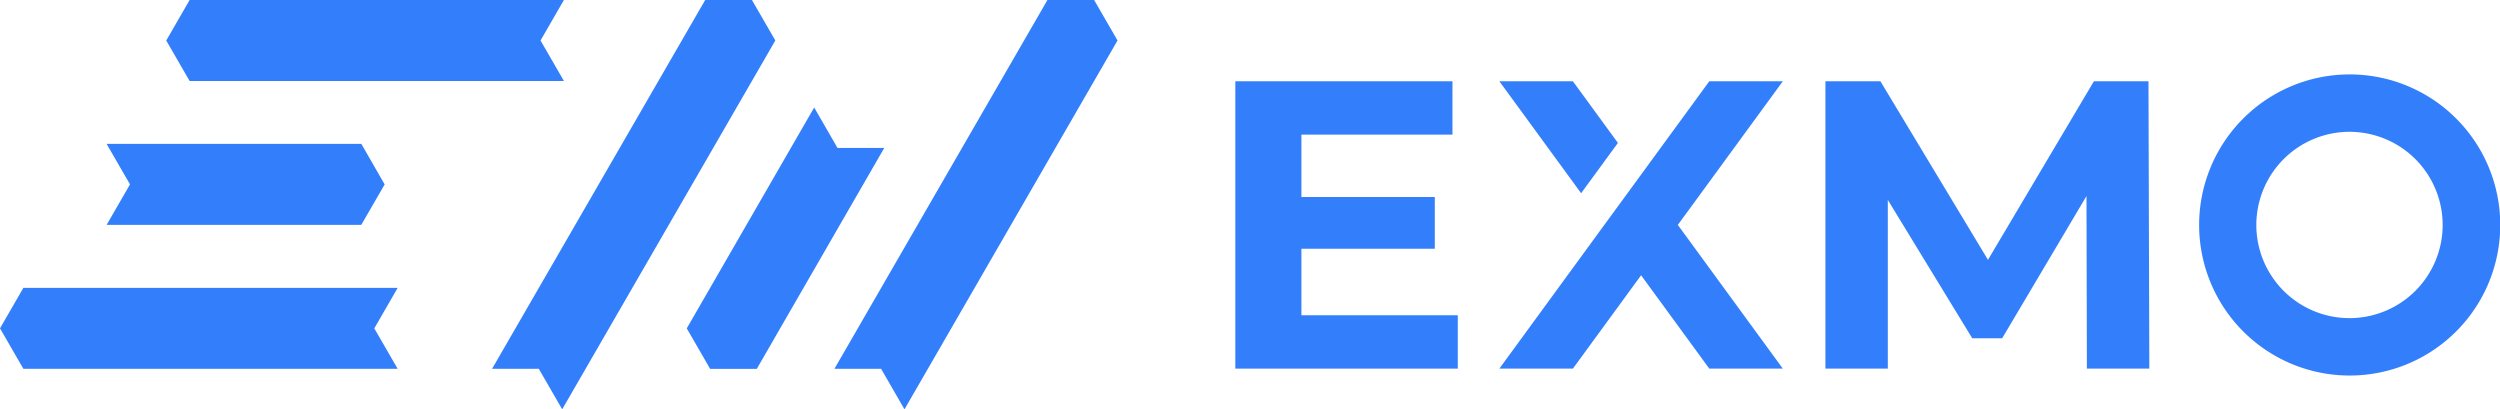 <svg xmlns="http://www.w3.org/2000/svg" viewBox="0 0 506.95 83"><defs><style>.cls-1{fill:#337ffb;}</style></defs><title>Asset 1</title><g id="Layer_2" data-name="Layer 2"><g id="Isolation_Mode" data-name="Isolation Mode"><polygon class="cls-1" points="263.9 63.93 263.9 50.44 290.95 50.44 290.95 39.95 263.9 39.95 263.9 27.3 294.53 27.3 294.53 16.48 250.5 16.48 250.5 26.7 250.5 74.75 295.61 74.75 295.61 63.93 263.9 63.93"/><path class="cls-1" d="M423.18,74.75l-.08-35L406,68.59h-6.07L382.81,40.54V74.75H370.16V16.48h11.15l21.81,36.21L424.6,16.48h11.07l.17,58.27Z"/><path class="cls-1" d="M476.42,26.73a18.89,18.89,0,1,1-18.88,18.88,18.9,18.9,0,0,1,18.88-18.88m0-11.64A30.53,30.53,0,1,0,507,45.61a30.53,30.53,0,0,0-30.53-30.52Z"/><polygon class="cls-1" points="361.52 16.48 346.61 16.48 332.78 35.41 332.78 35.41 325.32 45.61 325.32 45.61 304.04 74.75 318.95 74.75 332.78 55.82 346.61 74.75 361.52 74.75 340.23 45.61 361.52 16.48"/><polygon class="cls-1" points="328.08 28.98 318.95 16.48 304.04 16.48 320.62 39.18 328.08 28.98"/><g id="Rectangle_5.1" data-name="Rectangle 5.1"><path class="cls-1" d="M114.35,16.42H38.45l-4.74-8.2L38.45,0h75.9l-4.74,8.21Z"/></g><g id="Rectangle_5.1-2" data-name="Rectangle 5.1"><path class="cls-1" d="M99.78,74.79,143,0h9.48l4.74,8.21L114,83l-4.74-8.21Z"/></g><g id="Rectangle_5.1-3" data-name="Rectangle 5.1"><path class="cls-1" d="M169.2,74.79,212.4,0h9.47l4.74,8.21L183.41,83l-4.74-8.21Z"/></g><g id="Rectangle_5.1-4" data-name="Rectangle 5.1"><path class="cls-1" d="M179.31,30l-25.85,44.8H144l-4.74-8.21,25.84-44.79L169.83,30Z"/></g><g id="Rectangle_5.1-5" data-name="Rectangle 5.1"><path class="cls-1" d="M80.64,74.79H4.74L0,66.58l4.74-8.21h75.9L75.9,66.59Z"/></g><g id="Rectangle_5.1-6" data-name="Rectangle 5.1"><path class="cls-1" d="M21.62,29.18H73.28L78,37.4l-4.74,8.2H21.62l4.74-8.21Z"/></g></g></g></svg>
